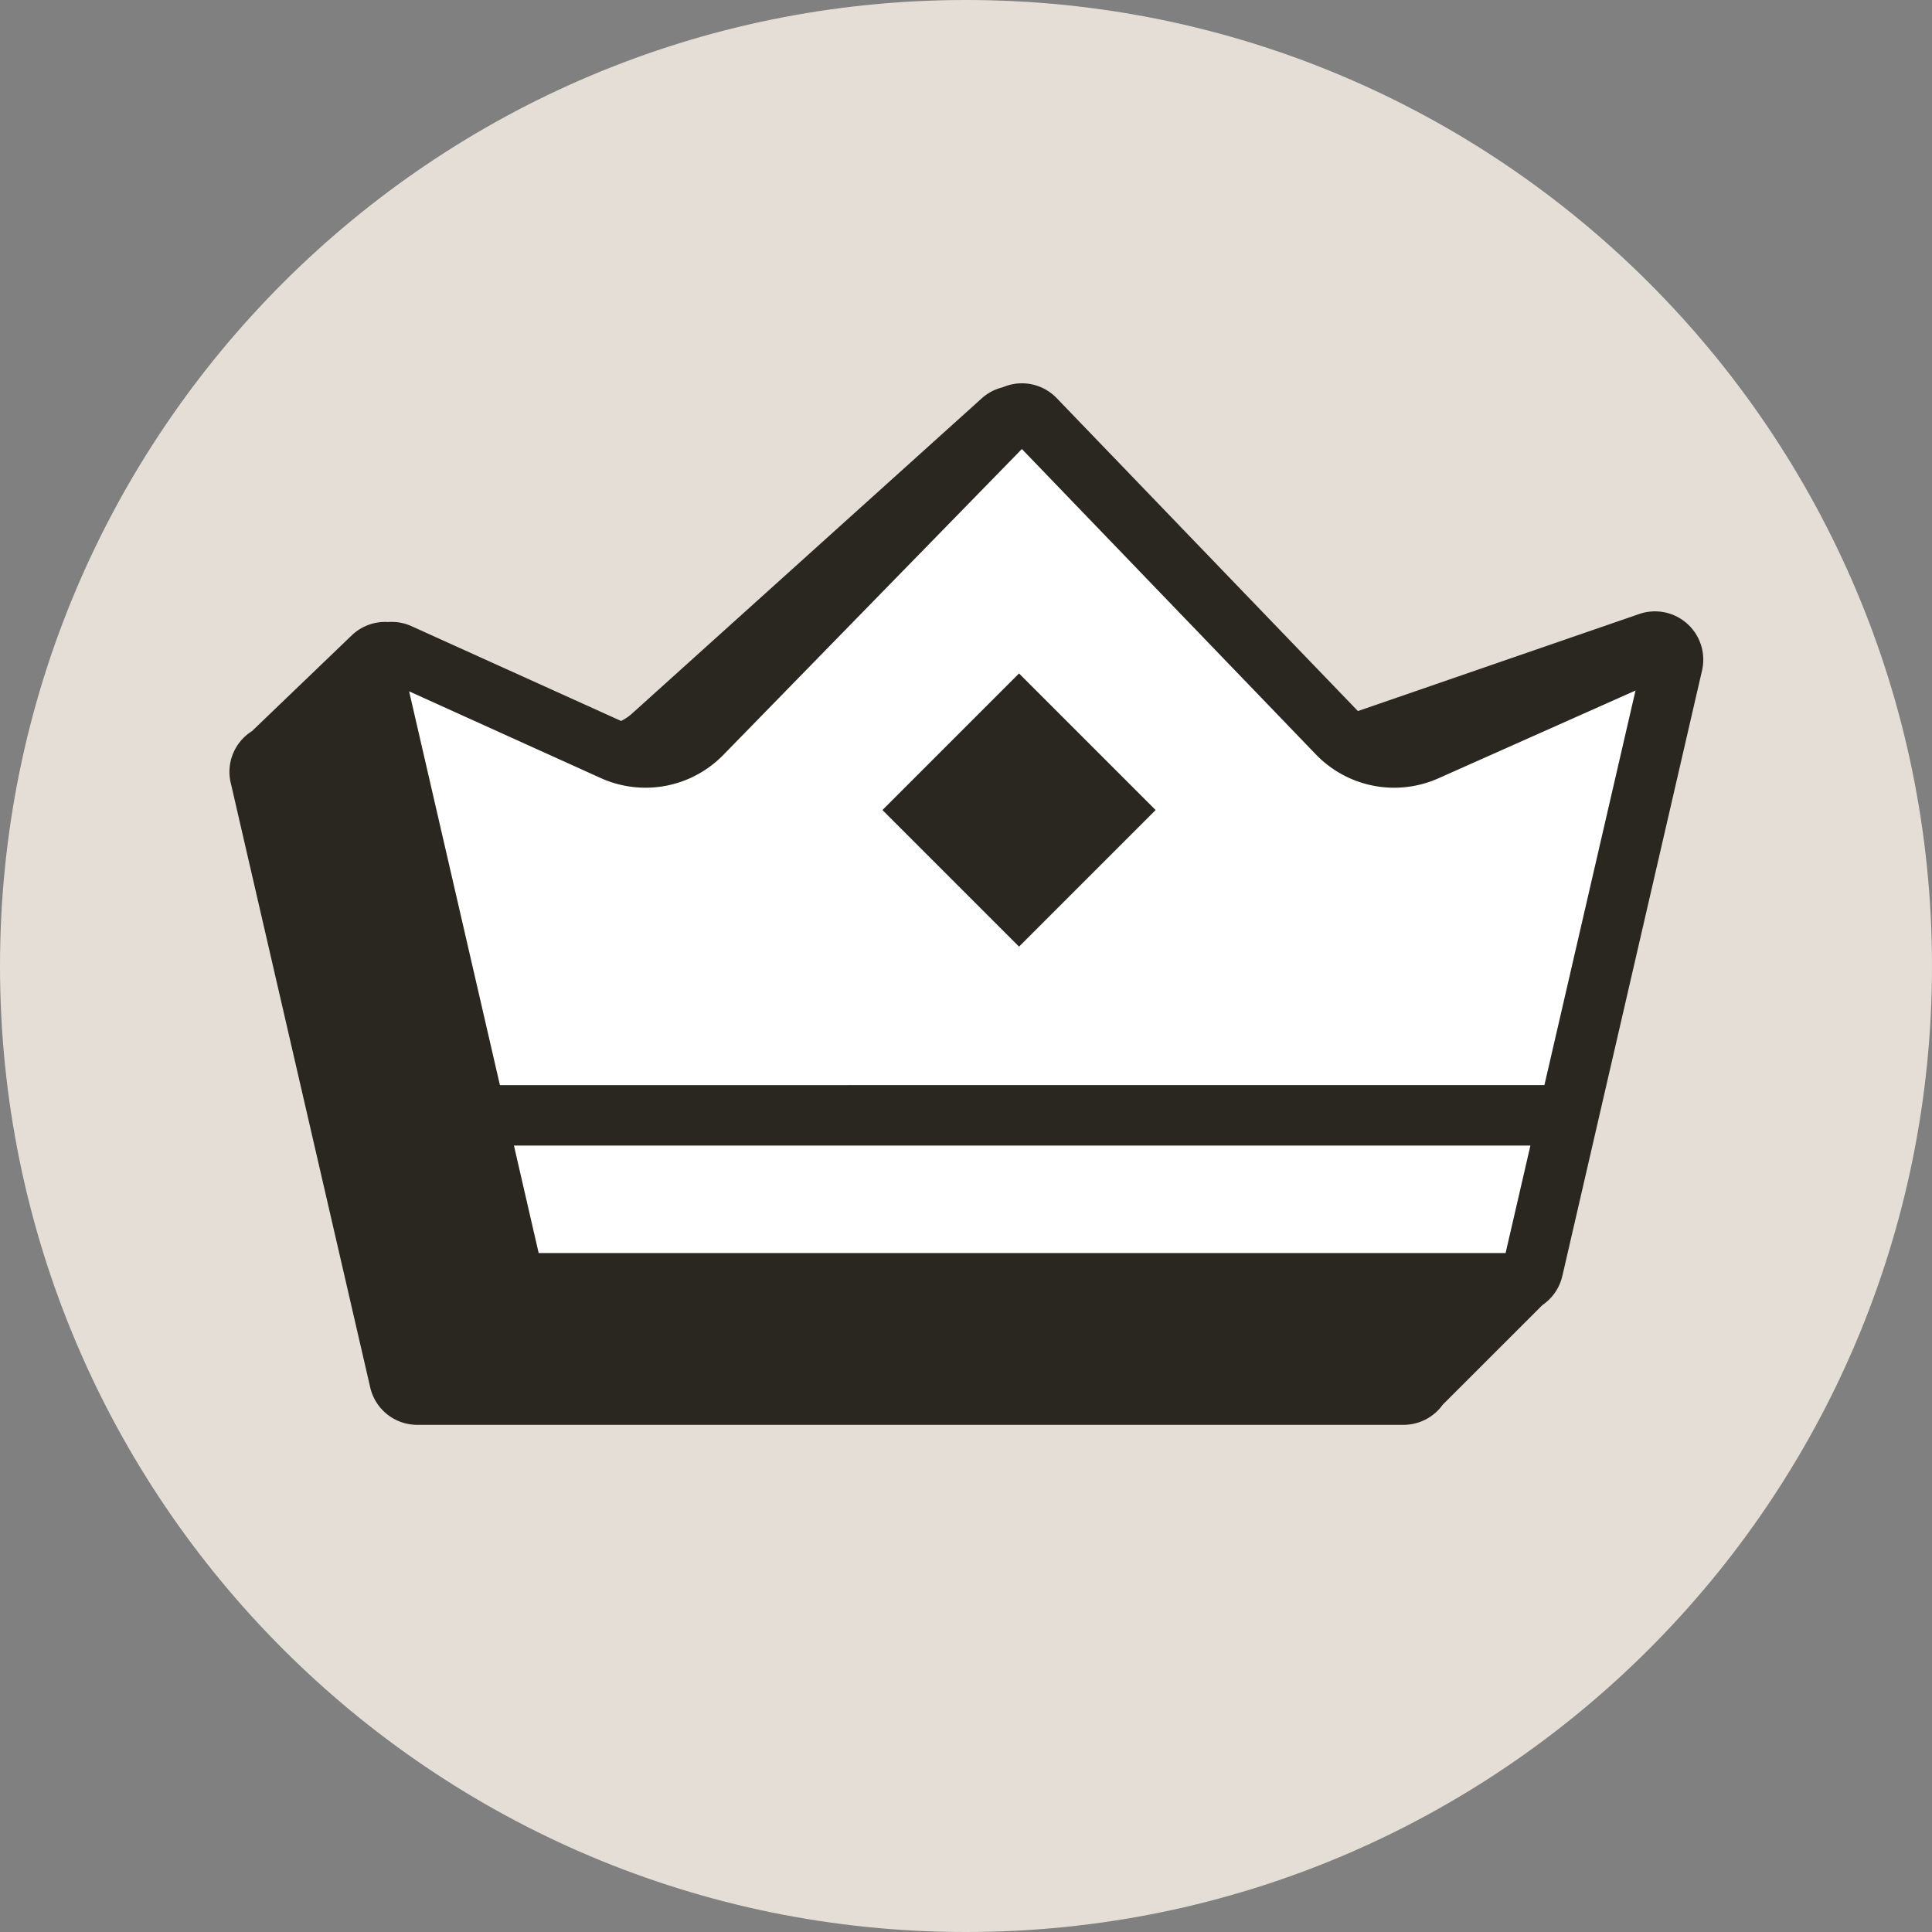 <svg xmlns="http://www.w3.org/2000/svg" width="40" height="40" viewBox="0 0 40 40"><rect x="0" y="0" width="40" height="40" fill="#808080" stroke="none"/><path fill="#E5DED6" d="M0 20C0 8.954 8.954 0 20 0s20 8.954 20 20-8.954 20-20 20S0 31.046 0 20"/><path fill="#fff" d="M31.173 25.943h-20.02l-.514-2.226h21.048zm.802-3.476H10.35l-1.88-8.154 3.967 1.795a2.25 2.25 0 0 0 2.538-.479l6.182-6.333 6.087 6.323a2.25 2.25 0 0 0 2.536.495l4.082-1.818z"/><path fill="#2A2620" fill-rule="evenodd" d="m21.878 8.243 6.236 6.479 5.825-2.01a1 1 0 0 1 1.3 1.17l-2.89 12.526-.023.085a1 1 0 0 1-.392.527l-2.064 2.063a1 1 0 0 1-.812.417H8.64a1 1 0 0 1-.975-.775L4.777 16.207a.995.995 0 0 1 .44-1.07l2.065-1.982a1 1 0 0 1 .753-.277 1 1 0 0 1 .489.088l4.335 1.961a1 1 0 0 0 .227-.154l7.239-6.525a1 1 0 0 1 .436-.23 1 1 0 0 1 1.117.225m-10.726 17.7h20.02l.514-2.226H10.64zm-.802-3.476-1.88-8.154 3.967 1.795a2.25 2.25 0 0 0 2.538-.478l6.182-6.334 6.087 6.323a2.25 2.25 0 0 0 2.536.495l4.082-1.818-1.886 8.17z"/><path fill="#2A2620" d="m18.27 16.771 2.828-2.828 2.828 2.828-2.828 2.828z"/></svg>